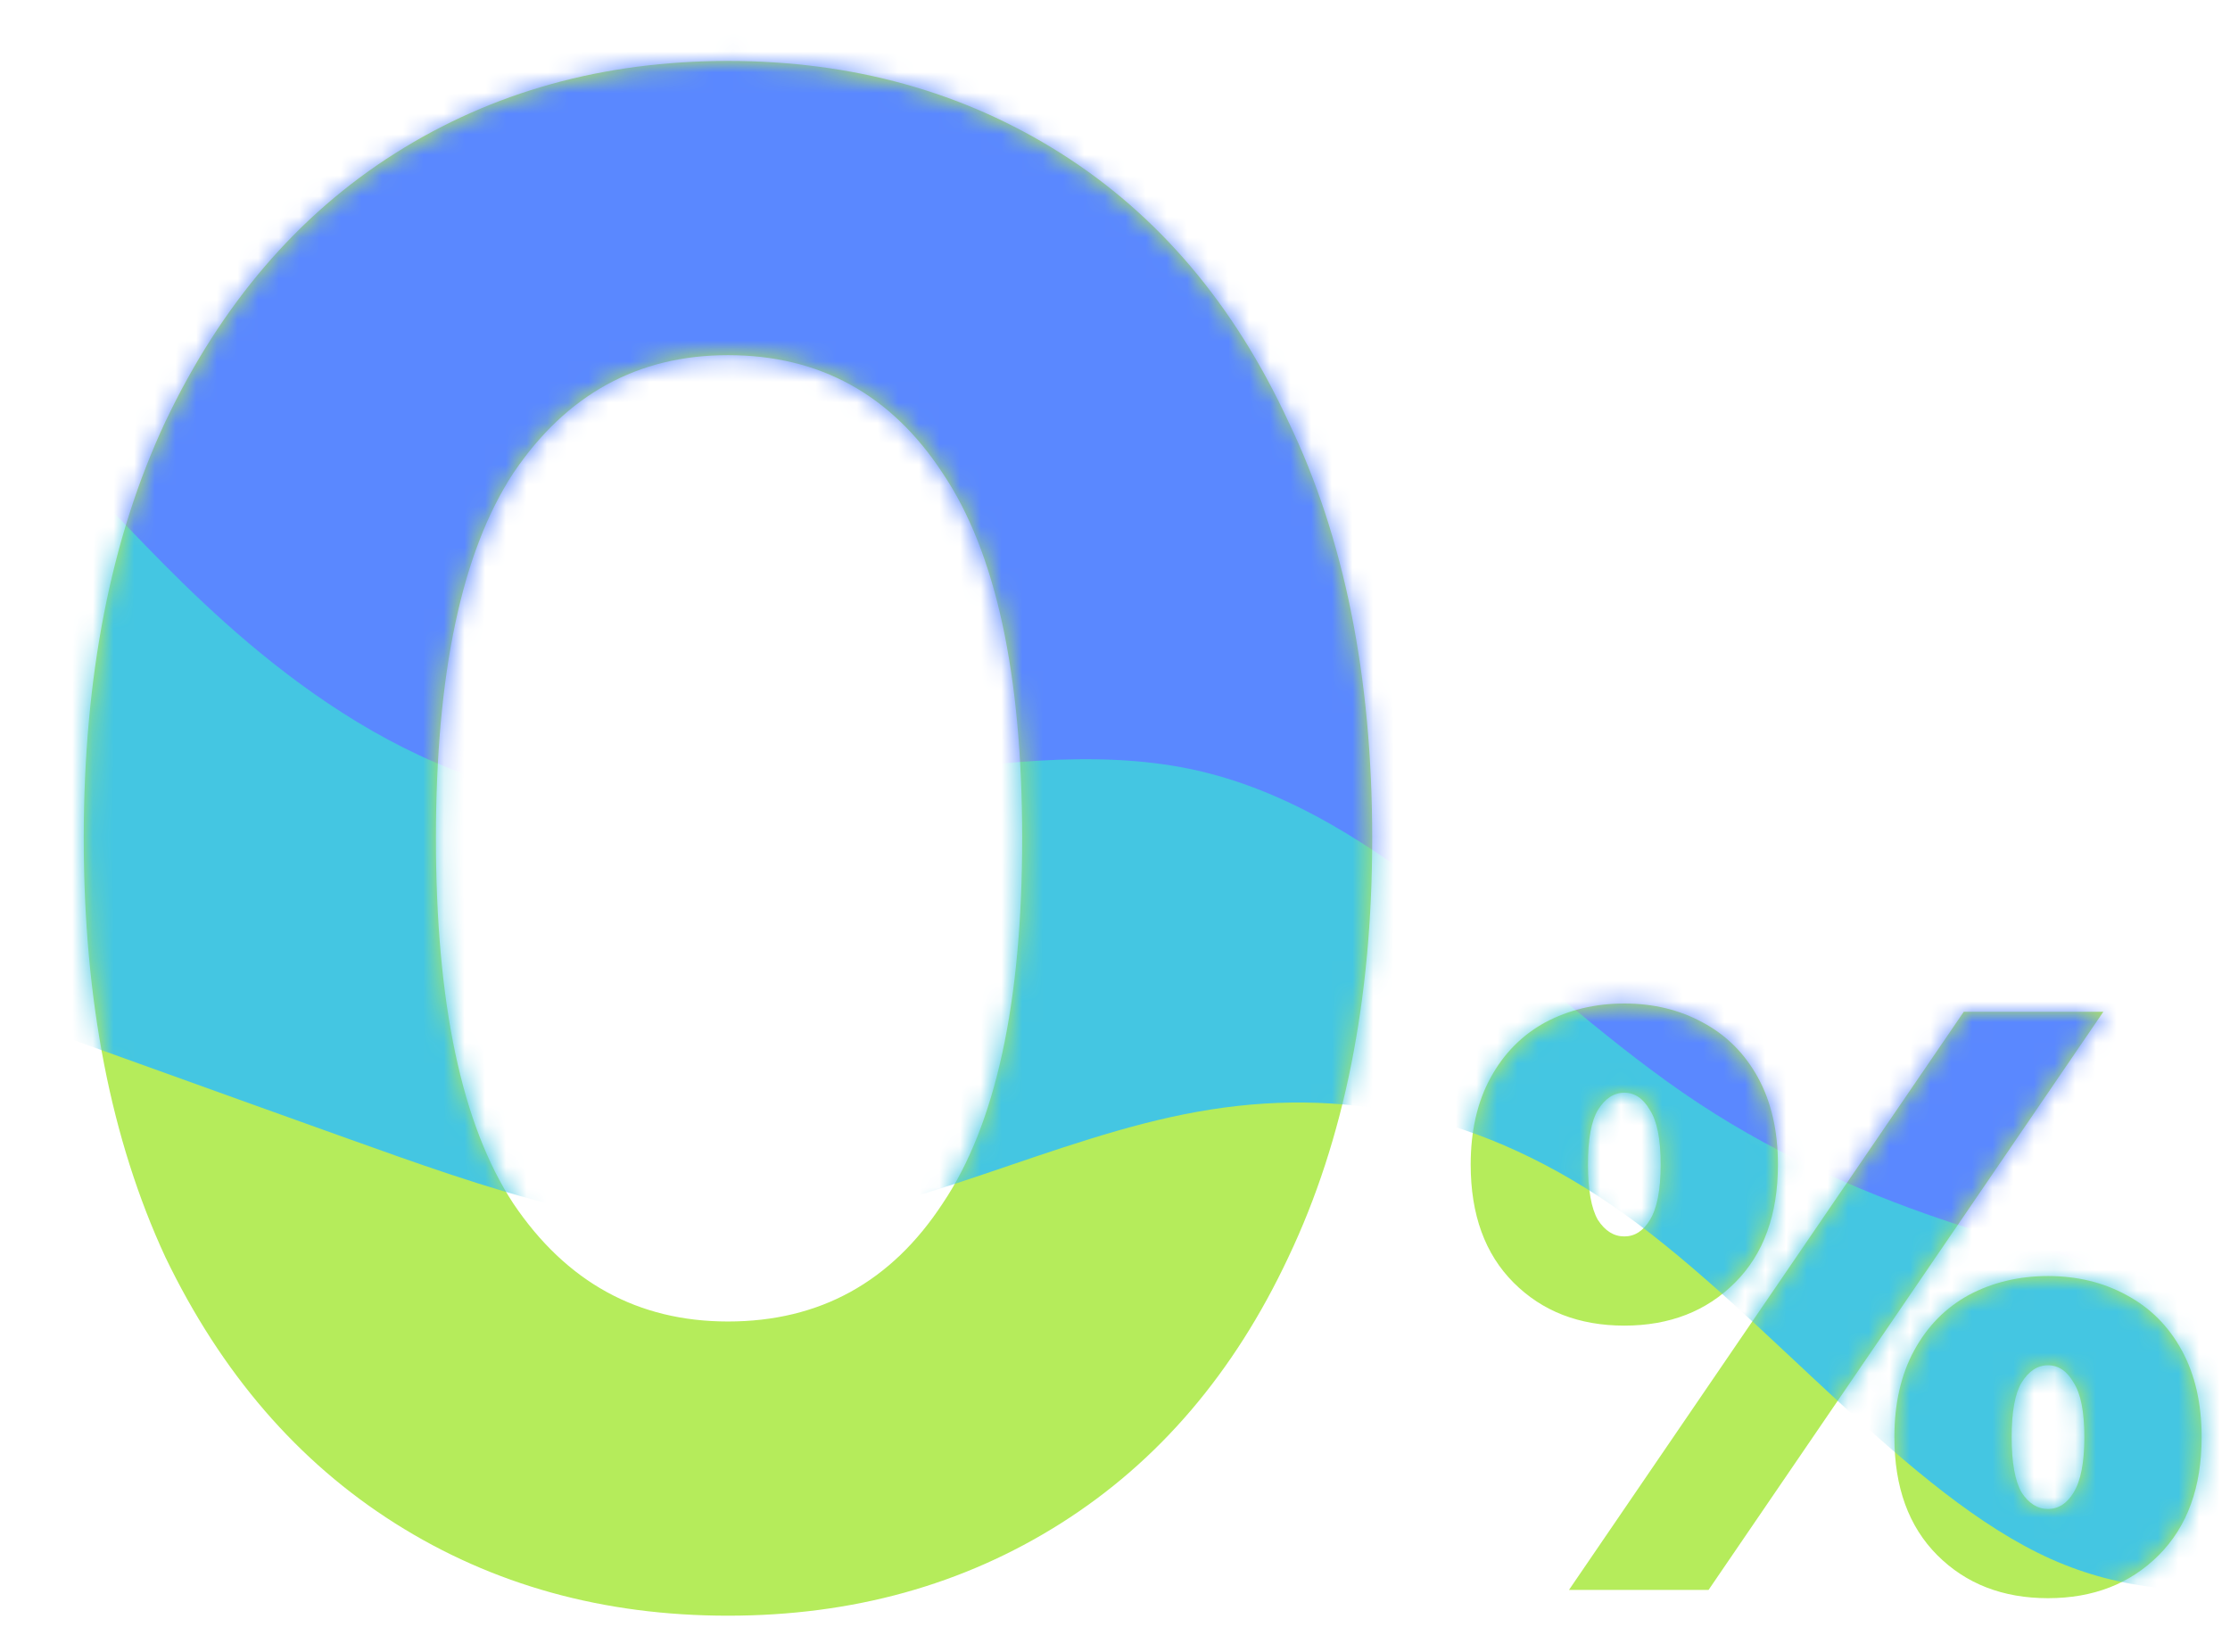 <svg width="108" height="80" viewBox="0 0 108 80" fill="none" xmlns="http://www.w3.org/2000/svg">
<path d="M35.256 78.248C29.224 78.248 23.851 76.757 19.136 73.776C14.421 70.795 10.712 66.496 8.008 60.88C5.373 55.195 4.056 48.435 4.056 40.6C4.056 32.765 5.373 26.04 8.008 20.424C10.712 14.739 14.421 10.405 19.136 7.424C23.851 4.443 29.224 2.952 35.256 2.952C41.288 2.952 46.661 4.443 51.376 7.424C56.091 10.405 59.765 14.739 62.4 20.424C65.104 26.04 66.456 32.765 66.456 40.6C66.456 48.435 65.104 55.195 62.4 60.88C59.765 66.496 56.091 70.795 51.376 73.776C46.661 76.757 41.288 78.248 35.256 78.248ZM35.256 64C39.693 64 43.16 62.093 45.656 58.28C48.221 54.467 49.504 48.573 49.504 40.6C49.504 32.627 48.221 26.733 45.656 22.92C43.16 19.107 39.693 17.2 35.256 17.2C30.888 17.2 27.421 19.107 24.856 22.92C22.36 26.733 21.112 32.627 21.112 40.6C21.112 48.573 22.36 54.467 24.856 58.28C27.421 62.093 30.888 64 35.256 64ZM78.666 64.2C76.479 64.2 74.693 63.507 73.306 62.12C71.919 60.733 71.226 58.827 71.226 56.4C71.226 54.773 71.546 53.373 72.186 52.2C72.826 51.027 73.706 50.133 74.826 49.52C75.973 48.907 77.253 48.6 78.666 48.6C80.079 48.6 81.346 48.907 82.466 49.52C83.613 50.133 84.506 51.027 85.146 52.2C85.786 53.373 86.106 54.773 86.106 56.4C86.106 58.827 85.413 60.733 84.026 62.12C82.639 63.507 80.853 64.2 78.666 64.2ZM95.106 49H101.866L82.746 77H75.986L95.106 49ZM78.666 59.88C79.173 59.88 79.586 59.613 79.906 59.08C80.253 58.52 80.426 57.627 80.426 56.4C80.426 55.173 80.253 54.293 79.906 53.76C79.586 53.2 79.173 52.92 78.666 52.92C78.159 52.92 77.733 53.2 77.386 53.76C77.066 54.293 76.906 55.173 76.906 56.4C76.906 57.627 77.066 58.52 77.386 59.08C77.733 59.613 78.159 59.88 78.666 59.88ZM99.186 77.4C96.999 77.4 95.213 76.707 93.826 75.32C92.439 73.933 91.746 72.027 91.746 69.6C91.746 67.973 92.066 66.573 92.706 65.4C93.346 64.227 94.226 63.333 95.346 62.72C96.493 62.107 97.773 61.8 99.186 61.8C100.599 61.8 101.866 62.107 102.986 62.72C104.133 63.333 105.026 64.227 105.666 65.4C106.306 66.573 106.626 67.973 106.626 69.6C106.626 72.027 105.933 73.933 104.546 75.32C103.159 76.707 101.373 77.4 99.186 77.4ZM99.186 73.08C99.693 73.08 100.106 72.813 100.426 72.28C100.773 71.72 100.946 70.827 100.946 69.6C100.946 68.373 100.773 67.493 100.426 66.96C100.106 66.4 99.693 66.12 99.186 66.12C98.679 66.12 98.253 66.4 97.906 66.96C97.586 67.493 97.426 68.373 97.426 69.6C97.426 70.827 97.586 71.72 97.906 72.28C98.253 72.813 98.679 73.08 99.186 73.08Z" fill="#B5EC5B"/>
<mask id="mask0_1_51" style="mask-type:alpha" maskUnits="userSpaceOnUse" x="4" y="2" width="103" height="77">
<path d="M35.256 78.248C29.293 78.248 23.955 76.792 19.24 73.88C14.525 70.899 10.816 66.6 8.112 60.984C5.408 55.368 4.056 48.573 4.056 40.6C4.056 32.627 5.408 25.832 8.112 20.216C10.816 14.6 14.525 10.336 19.24 7.424C23.955 4.443 29.293 2.952 35.256 2.952C41.288 2.952 46.627 4.443 51.272 7.424C55.987 10.336 59.696 14.6 62.4 20.216C65.104 25.832 66.456 32.627 66.456 40.6C66.456 48.573 65.104 55.368 62.4 60.984C59.696 66.6 55.987 70.899 51.272 73.88C46.627 76.792 41.288 78.248 35.256 78.248ZM35.256 64C38.099 64 40.56 63.203 42.64 61.608C44.789 60.013 46.453 57.483 47.632 54.016C48.88 50.549 49.504 46.077 49.504 40.6C49.504 35.123 48.88 30.651 47.632 27.184C46.453 23.717 44.789 21.187 42.64 19.592C40.56 17.997 38.099 17.2 35.256 17.2C32.483 17.2 30.021 17.997 27.872 19.592C25.792 21.187 24.128 23.717 22.88 27.184C21.701 30.651 21.112 35.123 21.112 40.6C21.112 46.077 21.701 50.549 22.88 54.016C24.128 57.483 25.792 60.013 27.872 61.608C30.021 63.203 32.483 64 35.256 64ZM75.986 77L95.106 49H101.866L82.746 77H75.986ZM78.666 64.2C77.253 64.2 75.986 63.907 74.866 63.32C73.746 62.707 72.853 61.813 72.186 60.64C71.546 59.467 71.226 58.053 71.226 56.4C71.226 54.747 71.546 53.347 72.186 52.2C72.853 51.027 73.746 50.133 74.866 49.52C75.986 48.907 77.253 48.6 78.666 48.6C80.079 48.6 81.346 48.907 82.466 49.52C83.586 50.133 84.466 51.027 85.106 52.2C85.773 53.347 86.106 54.747 86.106 56.4C86.106 58.053 85.773 59.467 85.106 60.64C84.466 61.813 83.586 62.707 82.466 63.32C81.346 63.907 80.079 64.2 78.666 64.2ZM78.666 59.88C79.119 59.88 79.519 59.64 79.866 59.16C80.239 58.653 80.426 57.733 80.426 56.4C80.426 55.067 80.239 54.16 79.866 53.68C79.519 53.173 79.119 52.92 78.666 52.92C78.239 52.92 77.839 53.173 77.466 53.68C77.093 54.16 76.906 55.067 76.906 56.4C76.906 57.733 77.093 58.653 77.466 59.16C77.839 59.64 78.239 59.88 78.666 59.88ZM99.186 77.4C97.773 77.4 96.506 77.107 95.386 76.52C94.266 75.907 93.373 75.013 92.706 73.84C92.066 72.667 91.746 71.253 91.746 69.6C91.746 67.947 92.066 66.547 92.706 65.4C93.373 64.227 94.266 63.333 95.386 62.72C96.506 62.107 97.773 61.8 99.186 61.8C100.599 61.8 101.866 62.107 102.986 62.72C104.106 63.333 104.986 64.227 105.626 65.4C106.293 66.547 106.626 67.947 106.626 69.6C106.626 71.253 106.293 72.667 105.626 73.84C104.986 75.013 104.106 75.907 102.986 76.52C101.866 77.107 100.599 77.4 99.186 77.4ZM99.186 73.08C99.639 73.08 100.039 72.84 100.386 72.36C100.759 71.853 100.946 70.933 100.946 69.6C100.946 68.267 100.759 67.36 100.386 66.88C100.039 66.373 99.639 66.12 99.186 66.12C98.759 66.12 98.359 66.373 97.986 66.88C97.613 67.36 97.426 68.267 97.426 69.6C97.426 70.933 97.613 71.853 97.986 72.36C98.359 72.84 98.759 73.08 99.186 73.08Z" fill="white"/>
</mask>
<g mask="url(#mask0_1_51)">
<path fill-rule="evenodd" clip-rule="evenodd" d="M120 73.648L116.59 74.886C113.077 76.124 106.257 78.6 99.333 75.505C92.41 72.41 85.59 63.745 78.667 58.793C71.743 53.841 64.923 52.603 58 53.841C51.077 55.079 44.257 58.793 37.333 59.412C30.41 60.031 23.59 57.555 16.667 55.079C9.743 52.603 2.923 50.127 -0.59 48.889L-4 47.651L-4 16L120 16L120 73.648Z" fill="#44C6E2"/>
<path fill-rule="evenodd" clip-rule="evenodd" d="M109.198 62.814L104.514 61.818C99.829 60.823 90.46 58.833 82.277 53.439C74.093 48.046 67.094 39.249 57.725 37.259C48.356 35.268 36.618 40.084 27.051 38.66C17.485 37.237 10.091 29.575 6.394 25.744L2.697 21.913L17.988 -22L22.475 -20.438C26.962 -18.875 35.936 -15.75 44.91 -12.626C53.884 -9.501 62.858 -6.376 71.831 -3.251C80.805 -0.126 89.779 2.998 98.753 6.123C107.727 9.248 116.7 12.373 121.187 13.935L125.674 15.498L109.198 62.814Z" fill="#5A88FF"/>
</g>
</svg>
